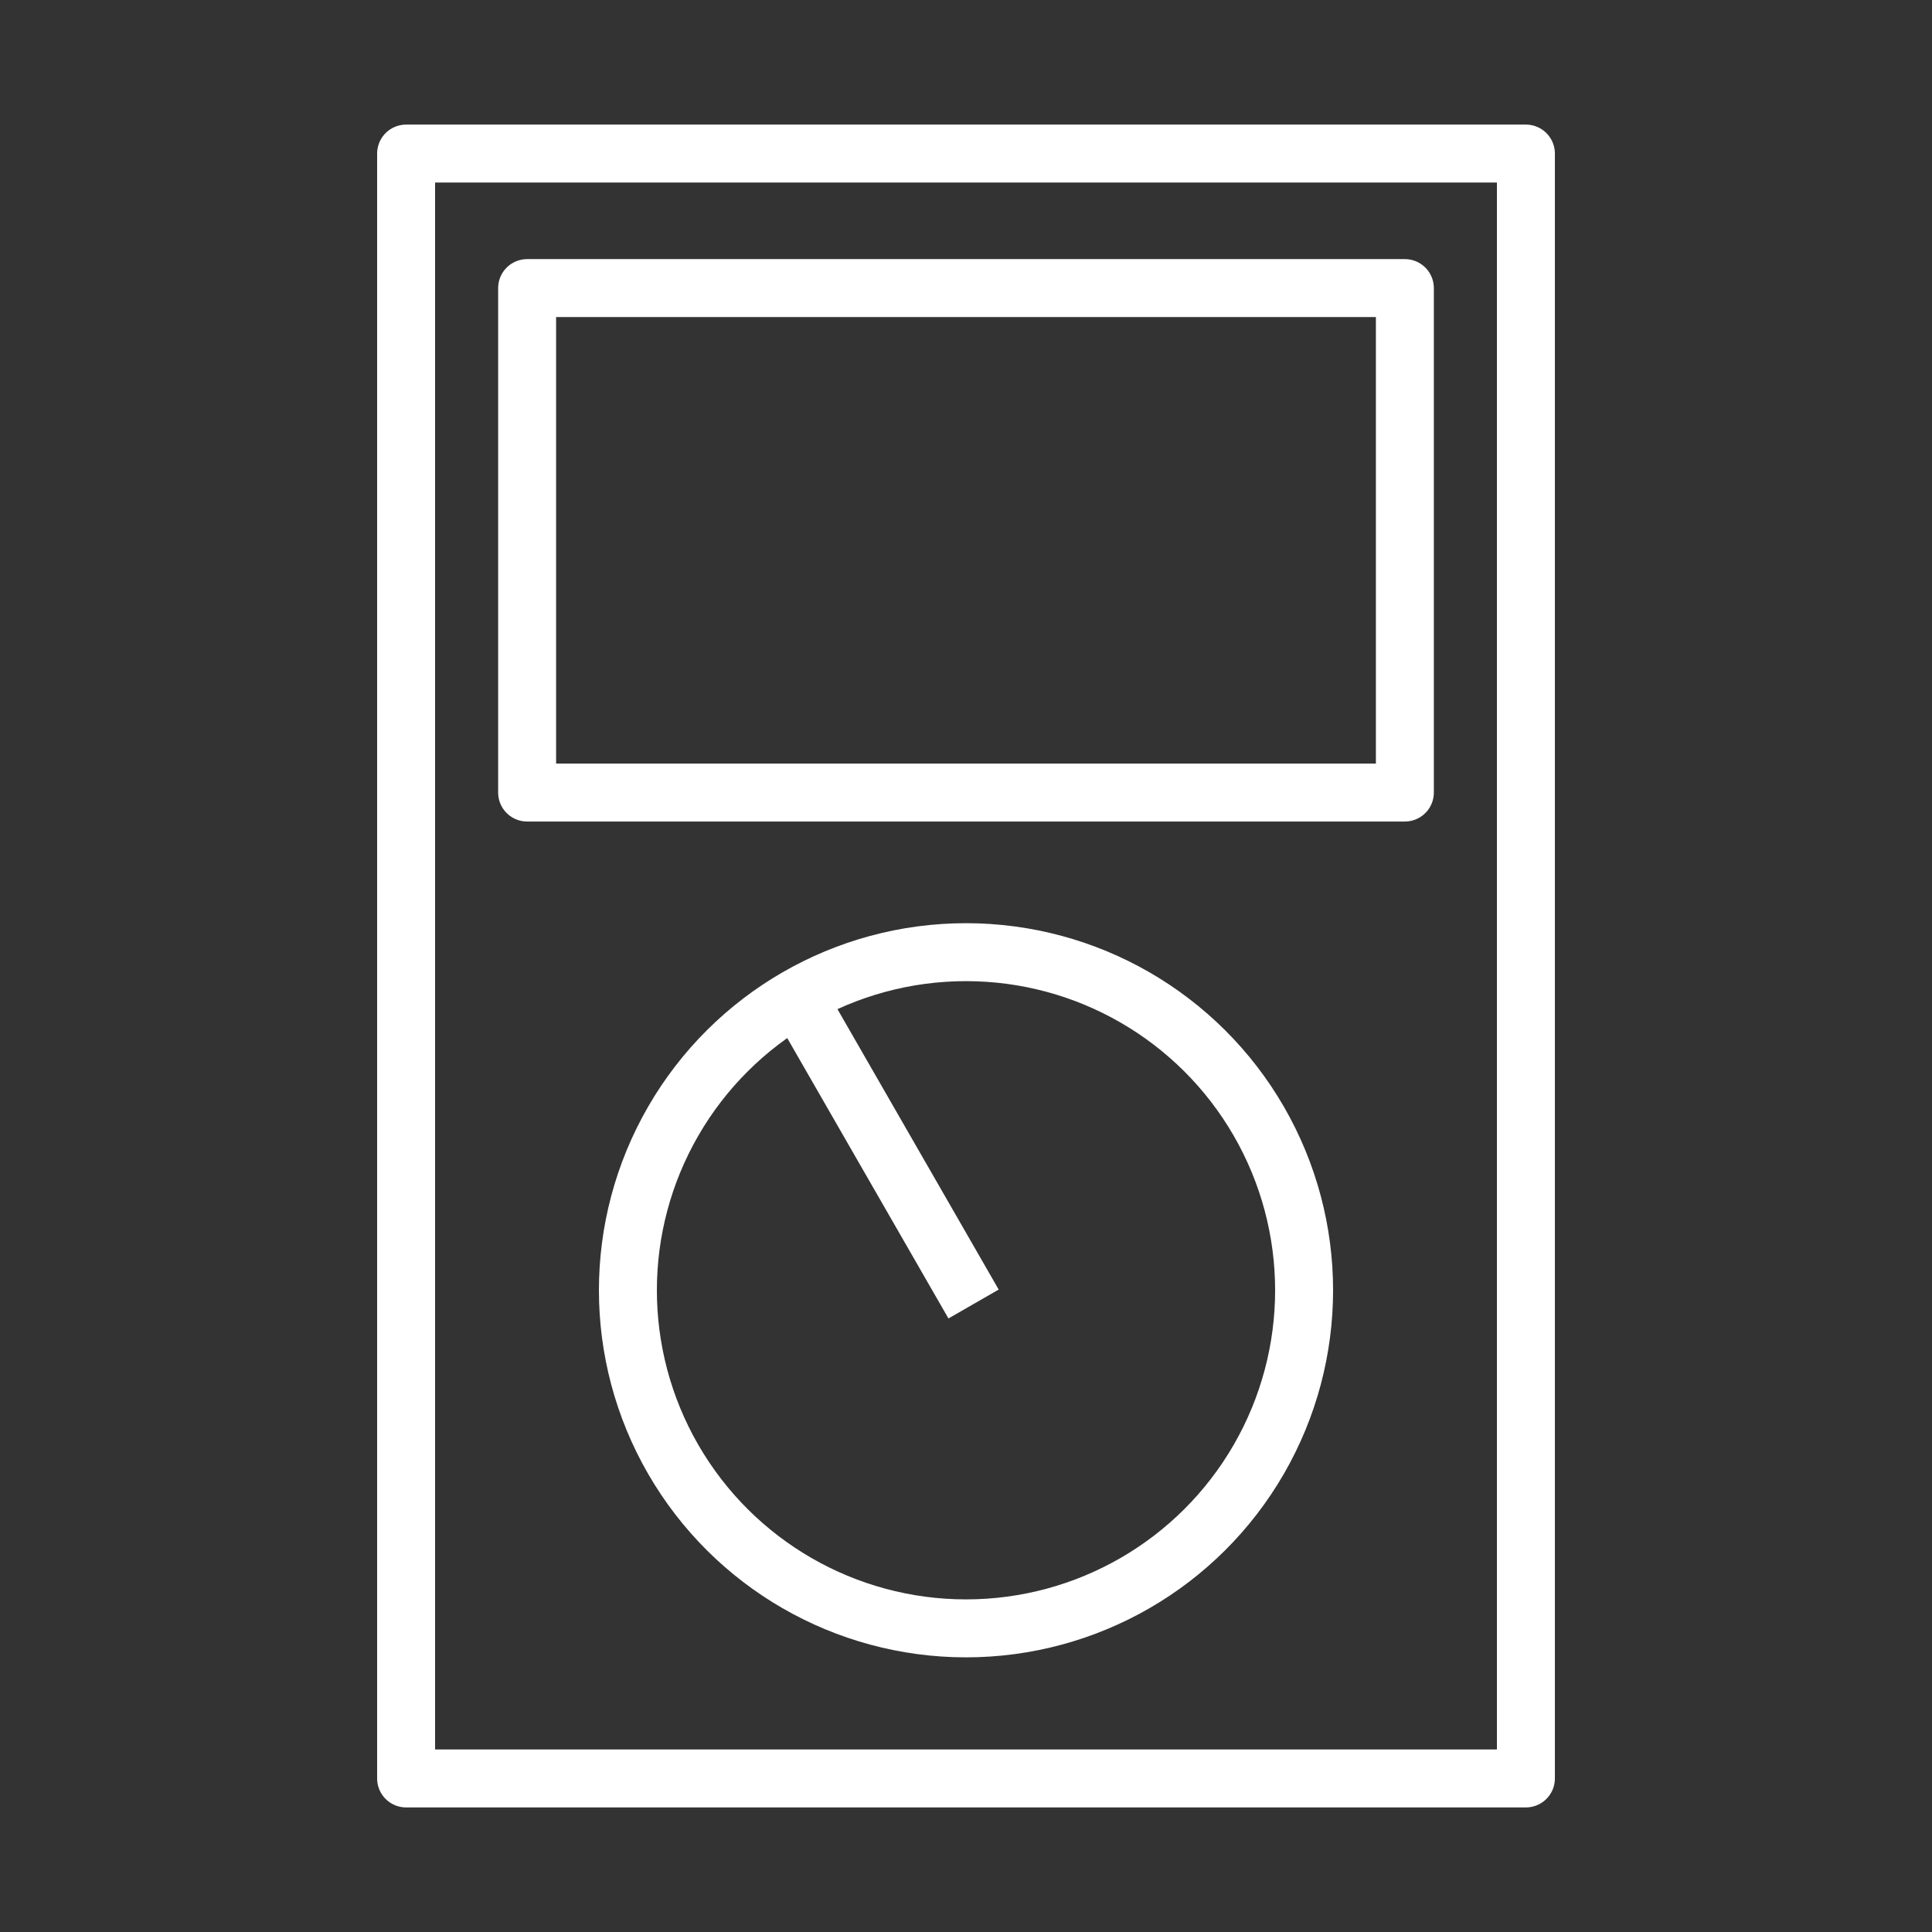 <?xml version="1.0" encoding="UTF-8" standalone="no"?>
<!-- Created with Inkscape (http://www.inkscape.org/) -->

<svg
   xmlns:dc="http://purl.org/dc/elements/1.1/"
   xmlns:cc="http://creativecommons.org/ns#"
   xmlns:rdf="http://www.w3.org/1999/02/22-rdf-syntax-ns#"
   xmlns:svg="http://www.w3.org/2000/svg"
   xmlns="http://www.w3.org/2000/svg"
   xmlns:sodipodi="http://sodipodi.sourceforge.net/DTD/sodipodi-0.dtd"
   xmlns:inkscape="http://www.inkscape.org/namespaces/inkscape"
   width="200mm"
   height="200mm"
   viewBox="0 0 200 200"
   version="1.1"
   id="svg8"
   inkscape:version="0.92.3 (2405546, 2018-03-11)"
   sodipodi:docname="icon_white.svg">
  <rect x="0" y="0" width="200" height="200" fill="#333333" stroke="none"/>
  <defs
     id="defs2" />
  <sodipodi:namedview
     id="base"
     pagecolor="#ffffff"
     bordercolor="#666666"
     borderopacity="1.0"
     inkscape:pageopacity="0.0"
     inkscape:pageshadow="2"
     inkscape:zoom="0.08"
     inkscape:cx="377.95276"
     inkscape:cy="377.95276"
     inkscape:document-units="mm"
     inkscape:current-layer="layer1"
     showgrid="false"
     scale-x="1"
     inkscape:window-width="1080"
     inkscape:window-height="1377"
     inkscape:window-x="0"
     inkscape:window-y="30"
     inkscape:window-maximized="0" />
  <g
     inkscape:label="Layer 1"
     inkscape:groupmode="layer"
     id="layer1"
     transform="translate(0,-97)">
    <g
       id="g4546"
       transform="translate(0,3.891)"
       style="stroke:#ffffff;stroke-opacity:1">
      <rect
         y="109.007"
         x="42.04"
         height="168.205"
         width="115.921"
         id="rect828"
         style="fill:none;fill-opacity:1;stroke:#ffffff;stroke-width:6;stroke-linejoin:round;stroke-miterlimit:4;stroke-dasharray:none;stroke-opacity:1" />
      <rect
         y="122.932"
         x="54.568"
         height="52.22"
         width="90.863"
         id="rect830"
         style="fill:none;fill-opacity:1;stroke:#ffffff;stroke-width:6;stroke-linejoin:round;stroke-miterlimit:4;stroke-dasharray:none;stroke-opacity:1" />
      <g
         transform="rotate(-30,100,226.677)"
         id="g836"
         style="stroke:#ffffff;stroke-opacity:1">
        <path
           style="fill:none;stroke:#ffffff;stroke-width:6;stroke-linecap:butt;stroke-linejoin:miter;stroke-miterlimit:4;stroke-dasharray:none;stroke-opacity:1"
           d="m 99.967,228.301 0.066,-37.159"
           id="path865-1"
           inkscape:connector-curvature="0"
           sodipodi:nodetypes="cc" />
        <circle
           style="fill:none;fill-opacity:1;stroke:#ffffff;stroke-width:6;stroke-linejoin:round;stroke-miterlimit:4;stroke-dasharray:none;stroke-opacity:1"
           id="path832"
           cx="100"
           cy="226.677"
           r="35" />
      </g>
    </g>
  </g>
</svg>
